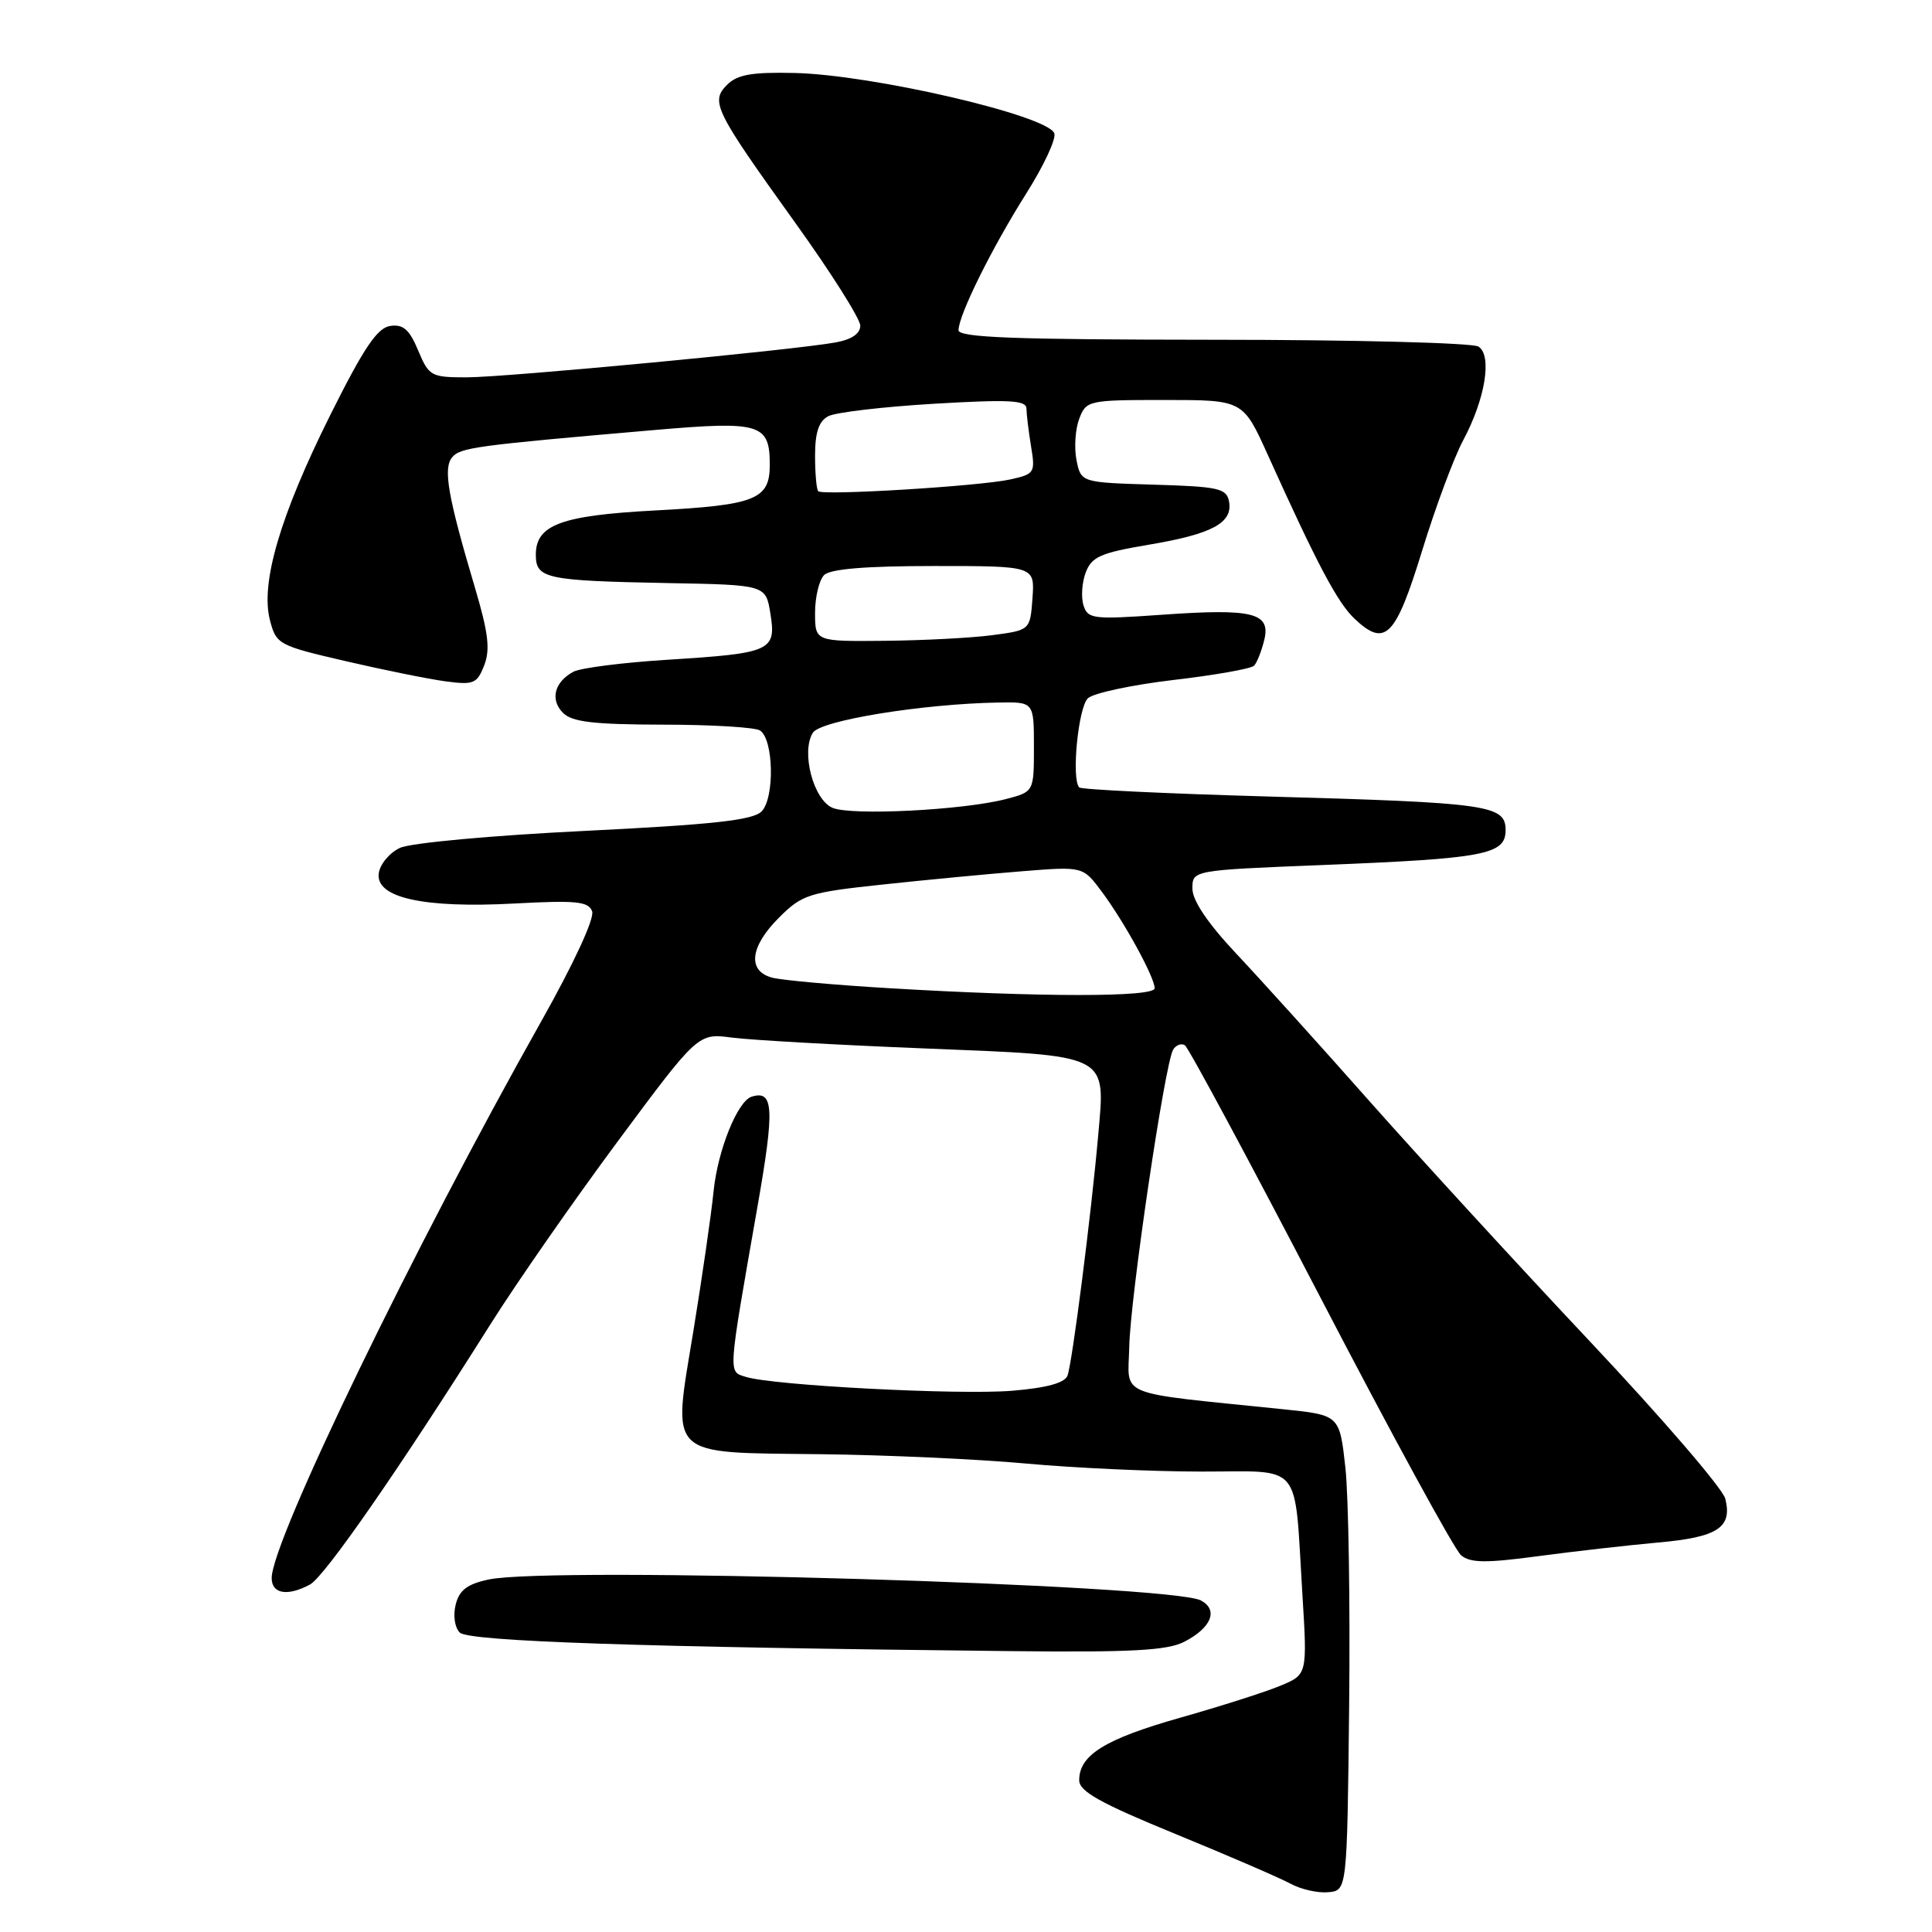 <?xml version="1.0" encoding="UTF-8" standalone="no"?>
<!DOCTYPE svg PUBLIC "-//W3C//DTD SVG 1.1//EN" "http://www.w3.org/Graphics/SVG/1.1/DTD/svg11.dtd" >
<svg xmlns="http://www.w3.org/2000/svg" xmlns:xlink="http://www.w3.org/1999/xlink" version="1.1" viewBox="0 0 256 256">
 <g >
 <path fill="currentColor"
d=" M 178.77 225.95 C 178.91 212.44 178.69 198.27 178.27 194.45 C 177.50 187.50 177.50 187.50 170.00 186.73 C 147.53 184.42 149.49 185.21 149.63 178.50 C 149.76 171.91 154.36 140.85 155.45 139.08 C 155.83 138.47 156.52 138.21 157.00 138.50 C 157.47 138.79 165.55 153.83 174.96 171.92 C 184.36 190.00 192.75 205.38 193.60 206.08 C 194.83 207.11 196.89 207.13 203.82 206.20 C 208.59 205.56 215.76 204.75 219.73 204.39 C 227.61 203.69 229.57 202.41 228.61 198.59 C 228.28 197.25 220.24 187.91 210.75 177.83 C 201.26 167.75 188.12 153.42 181.54 146.00 C 174.97 138.57 166.98 129.73 163.79 126.34 C 160.02 122.32 158.00 119.33 158.00 117.74 C 158.00 115.31 158.00 115.31 175.25 114.62 C 196.78 113.76 199.50 113.24 199.50 110.00 C 199.50 106.67 197.28 106.36 168.01 105.54 C 154.54 105.16 143.29 104.62 143.01 104.34 C 141.94 103.27 142.87 93.70 144.16 92.52 C 144.89 91.84 149.99 90.75 155.49 90.10 C 160.98 89.46 165.78 88.61 166.17 88.21 C 166.55 87.82 167.15 86.30 167.51 84.84 C 168.42 81.19 166.05 80.60 153.93 81.46 C 144.83 82.10 144.14 82.02 143.57 80.21 C 143.23 79.14 143.36 77.18 143.87 75.84 C 144.66 73.77 145.85 73.25 152.26 72.17 C 160.65 70.76 163.39 69.27 162.85 66.43 C 162.52 64.71 161.45 64.47 152.86 64.22 C 143.24 63.93 143.24 63.93 142.64 60.96 C 142.32 59.33 142.48 56.87 143.00 55.50 C 143.93 53.06 144.18 53.00 154.33 53.00 C 164.70 53.00 164.70 53.00 167.98 60.25 C 174.57 74.85 177.24 79.88 179.51 82.01 C 183.55 85.81 184.91 84.43 188.43 73.00 C 190.20 67.22 192.65 60.64 193.87 58.36 C 196.81 52.87 197.75 47.09 195.90 45.92 C 195.13 45.43 179.31 45.02 160.75 45.02 C 134.42 45.00 127.00 44.73 127.01 43.75 C 127.03 41.73 131.41 32.89 135.97 25.66 C 138.30 21.98 139.98 18.38 139.70 17.66 C 138.79 15.29 115.63 9.91 105.29 9.67 C 99.67 9.54 97.71 9.88 96.37 11.21 C 94.10 13.47 94.64 14.56 105.36 29.50 C 110.10 36.10 113.98 42.24 113.99 43.14 C 114.00 44.20 112.86 44.98 110.75 45.37 C 105.17 46.39 66.99 50.00 61.82 50.00 C 57.12 50.00 56.83 49.84 55.41 46.44 C 54.25 43.66 53.43 42.94 51.71 43.19 C 50.00 43.43 48.21 46.08 43.76 55.00 C 37.13 68.29 34.49 77.27 35.77 82.18 C 36.60 85.38 36.89 85.54 45.78 87.60 C 50.82 88.77 56.78 89.98 59.03 90.28 C 62.76 90.78 63.21 90.59 64.16 88.16 C 64.97 86.08 64.71 83.87 62.97 78.00 C 59.34 65.78 58.69 62.08 59.91 60.60 C 61.00 59.30 62.88 59.04 86.84 56.97 C 100.76 55.77 102.00 56.14 102.00 61.59 C 102.00 66.19 100.13 66.93 86.77 67.64 C 74.35 68.30 71.00 69.54 71.00 73.50 C 71.00 76.67 72.29 76.95 88.48 77.26 C 101.47 77.50 101.47 77.50 102.08 81.30 C 102.89 86.24 102.17 86.56 88.61 87.41 C 82.62 87.78 76.93 88.50 75.98 89.01 C 73.45 90.37 72.86 92.72 74.61 94.47 C 75.81 95.67 78.69 96.00 87.82 96.02 C 94.24 96.02 100.04 96.37 100.70 96.79 C 102.52 97.95 102.67 105.76 100.90 107.53 C 99.75 108.68 94.49 109.26 77.46 110.10 C 65.18 110.70 54.40 111.69 53.00 112.35 C 51.62 112.99 50.36 114.50 50.19 115.70 C 49.72 118.95 56.08 120.37 68.18 119.72 C 76.34 119.28 77.96 119.44 78.46 120.75 C 78.81 121.67 76.05 127.64 71.68 135.40 C 54.80 165.37 36.00 204.20 36.00 209.10 C 36.00 211.20 38.09 211.56 41.07 209.96 C 43.00 208.93 52.93 194.61 64.97 175.50 C 68.43 170.00 76.05 159.06 81.88 151.20 C 92.50 136.89 92.50 136.89 97.00 137.49 C 99.47 137.81 110.92 138.46 122.43 138.92 C 147.25 139.92 146.48 139.53 145.51 150.50 C 144.58 161.06 142.07 180.64 141.45 182.28 C 141.07 183.25 138.70 183.90 134.14 184.28 C 127.13 184.87 102.41 183.58 98.81 182.44 C 96.47 181.70 96.41 182.49 100.35 160.00 C 102.66 146.86 102.53 144.39 99.59 145.32 C 97.72 145.91 95.09 152.45 94.55 157.88 C 94.24 160.97 93.03 169.28 91.88 176.35 C 89.09 193.34 88.16 192.44 108.79 192.69 C 117.43 192.79 129.68 193.35 136.00 193.93 C 142.32 194.51 152.75 194.99 159.17 194.99 C 172.78 195.00 171.47 193.42 172.57 211.19 C 173.23 221.88 173.23 221.88 169.68 223.36 C 167.72 224.18 161.74 226.09 156.37 227.61 C 146.40 230.44 143.00 232.55 143.00 235.89 C 143.00 237.37 145.75 238.91 155.75 243.01 C 162.76 245.88 169.62 248.85 171.00 249.60 C 172.38 250.35 174.62 250.86 176.00 250.73 C 178.50 250.50 178.50 250.50 178.77 225.95 Z  M 156.93 217.54 C 160.53 215.68 161.47 213.32 159.13 212.07 C 155.14 209.94 73.10 207.52 64.76 209.29 C 61.91 209.90 60.86 210.69 60.38 212.62 C 60.02 214.06 60.25 215.65 60.92 216.32 C 62.09 217.49 84.86 218.26 133.80 218.78 C 149.98 218.96 154.67 218.70 156.93 217.54 Z  M 117.63 130.93 C 110.56 130.51 103.69 129.89 102.38 129.56 C 98.99 128.71 99.34 125.45 103.25 121.56 C 106.29 118.53 107.17 118.25 117.00 117.20 C 122.78 116.58 131.10 115.79 135.50 115.44 C 143.50 114.80 143.50 114.80 145.99 118.15 C 149.00 122.19 153.00 129.51 153.00 130.95 C 153.00 132.15 137.76 132.14 117.63 130.93 Z  M 110.31 107.04 C 107.77 105.96 106.12 99.62 107.71 97.09 C 108.73 95.46 122.19 93.27 132.25 93.09 C 137.00 93.00 137.00 93.00 137.00 98.96 C 137.00 104.92 137.00 104.92 133.25 105.89 C 127.56 107.36 112.79 108.10 110.31 107.04 Z  M 108.00 81.20 C 108.00 79.11 108.54 76.86 109.20 76.20 C 110.01 75.39 114.70 75.00 123.76 75.00 C 137.11 75.00 137.11 75.00 136.81 79.25 C 136.50 83.50 136.50 83.50 131.50 84.16 C 128.75 84.53 122.34 84.86 117.25 84.91 C 108.00 85.00 108.00 85.00 108.00 81.20 Z  M 108.42 65.09 C 108.19 64.86 108.00 62.73 108.00 60.37 C 108.00 57.29 108.50 55.81 109.75 55.15 C 110.71 54.64 117.01 53.90 123.75 53.50 C 133.77 52.91 136.00 53.03 136.01 54.14 C 136.02 54.89 136.29 57.14 136.62 59.15 C 137.20 62.64 137.09 62.82 133.86 63.53 C 129.83 64.42 109.02 65.69 108.42 65.09 Z "/>
</g>
</svg>